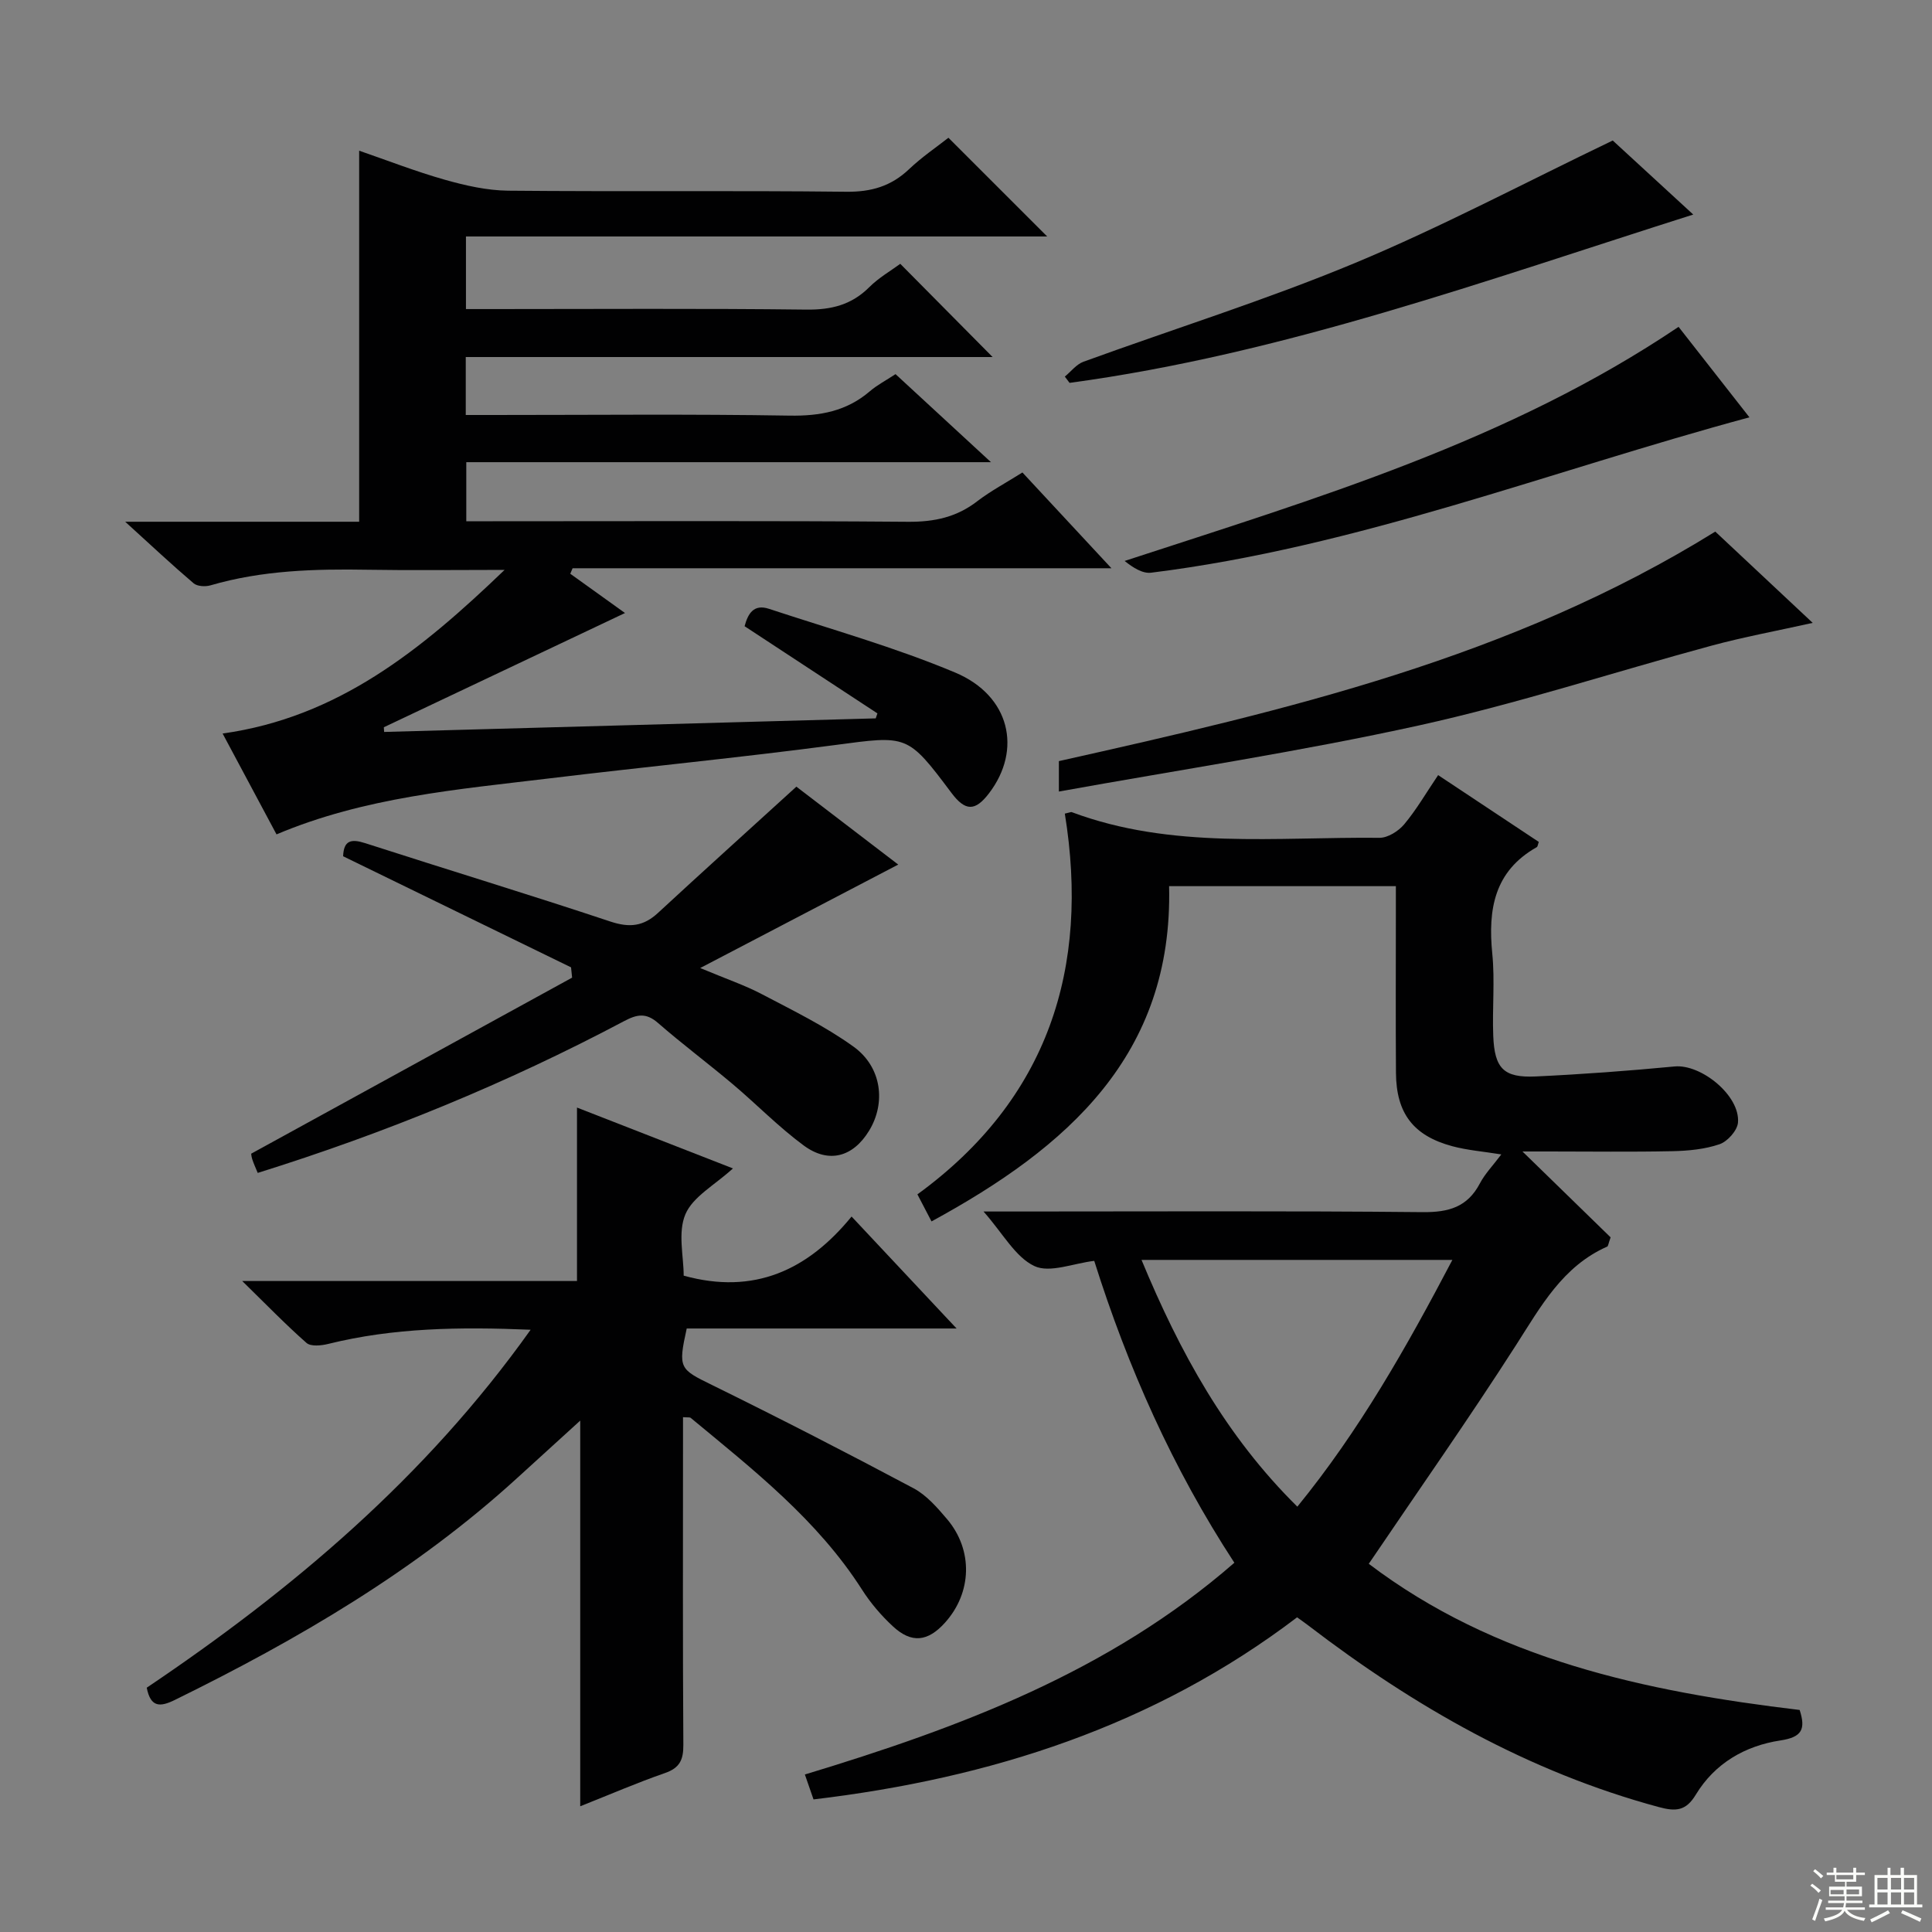 <svg enable-background="new 0 0 400 400" viewBox="0 0 400 400" xmlns="http://www.w3.org/2000/svg"><rect x="0" y="0" width="400" height="400" fill="#808080" stroke="none"/><g fill="#010102"><path d="m168.43 372.55c-.68-1.97-1.11-3.22-1.79-5.16 32.02-9.7 63.01-21.26 88.92-43.84-12.76-19.53-22.04-40.4-29.01-62.5-4.31.5-9.21 2.58-12.4 1.07-3.95-1.87-6.49-6.73-10.52-11.29h6.43c28.17 0 56.33-.15 84.5.13 5.37.05 9.25-1.04 11.83-5.94 1.06-2.02 2.72-3.72 4.44-6.01-3.75-.61-7.03-.86-10.15-1.7-8.07-2.17-11.6-6.82-11.66-15.17-.08-11.17-.02-22.33-.02-33.5 0-1.63 0-3.26 0-5.17-15.72 0-30.97 0-46.95 0 .83 34.96-21.04 54.09-49.19 69.41-.88-1.69-1.76-3.37-2.92-5.6 27.1-19.73 35.7-46.89 30.52-78.83 1.1-.24 1.29-.36 1.42-.31 20.73 7.76 42.35 5.1 63.71 5.32 1.73.02 3.95-1.38 5.13-2.79 2.54-3.03 4.54-6.51 7.03-10.19 7.08 4.7 13.97 9.28 20.84 13.83-.19.5-.21.97-.43 1.09-8.8 4.97-10.11 12.88-9.2 22.04.56 5.61-.02 11.33.2 16.99.26 6.8 2.16 8.74 8.79 8.44 9.6-.45 19.19-1.16 28.75-2.07 5.5-.53 13.61 6.05 13.13 11.62-.14 1.65-2.17 3.92-3.82 4.48-3.07 1.05-6.49 1.37-9.78 1.44-8.5.18-17 .06-25.5.06-1.58 0-3.15 0-5.52 0 6.73 6.56 12.66 12.34 18.25 17.78-.49 1.38-.51 1.83-.7 1.91-9.25 4.09-13.74 12.39-18.88 20.4-9.69 15.12-20.02 29.81-30.49 45.28 26.12 19.81 57.17 26.44 89.21 30.26 1.28 3.98.5 5.63-3.98 6.31-7.29 1.1-13.59 4.72-17.53 11.24-2.04 3.37-4.12 3.51-7.67 2.55-26.94-7.28-50.6-20.78-72.57-37.61-.65-.5-1.33-.97-2.3-1.67-29.54 22.45-63.42 33.34-100.12 37.7zm132.27-111.7c-21.81 0-42.78 0-64.36 0 7.94 19.14 17.44 36.46 32.26 51.09 12.82-15.72 22.57-32.94 32.1-51.09z"/><path d="m211.68 97.82c6.12 6.59 12.01 12.92 18.43 19.83-37.58 0-74.57 0-111.56 0-.16.38-.32.76-.48 1.14 3.88 2.79 7.77 5.57 11.33 8.13-16.64 7.88-33.28 15.76-49.93 23.65.02.32.04.65.06.97 33.93-.94 67.86-1.87 101.78-2.81.12-.34.23-.69.35-1.03-9.08-5.96-18.16-11.92-27.5-18.05.69-2.58 1.87-4.65 5.05-3.6 12.9 4.26 26.06 7.95 38.56 13.2 11.35 4.77 13.89 15.98 6.99 25-2.87 3.76-4.91 3.73-7.78-.1-9.15-12.21-9.1-11.88-24.23-9.88-19.59 2.59-39.26 4.5-58.87 6.87-19.1 2.31-38.37 3.89-56.63 11.61-3.54-6.63-7.13-13.35-11.16-20.88 23.84-3.35 41.02-17.19 58.38-33.88-10.45 0-19.36.12-28.27-.03-11.01-.19-21.93.11-32.62 3.23-1.06.31-2.74.22-3.5-.43-4.51-3.84-8.84-7.9-14.16-12.74h48.44c0-25.75 0-50.99 0-76.82 5.78 1.99 11.69 4.3 17.76 6.02 4.24 1.2 8.71 2.21 13.08 2.26 23.33.22 46.66-.05 69.99.22 5.19.06 9.31-1.14 13.04-4.69 2.63-2.5 5.68-4.56 8.13-6.49 6.89 6.89 13.56 13.56 20.45 20.44-39.79 0-79.91 0-120.34 0v15.03h5.5c21.67 0 43.33-.15 64.99.11 5.16.06 9.35-.98 13.03-4.66 1.95-1.95 4.44-3.37 6.4-4.82 6.47 6.53 12.65 12.77 19.12 19.3-36.18 0-72.5 0-109.08 0v12h5.58c20.5 0 41-.21 61.49.13 6.3.1 11.77-.91 16.59-5.04 1.49-1.28 3.28-2.21 5.32-3.55 6.4 5.91 12.73 11.75 19.76 18.23-36.59 0-72.41 0-108.63 0v12.23h5.5c28.66 0 57.33-.12 85.99.11 5.43.04 10.07-.96 14.36-4.3 2.78-2.12 5.9-3.77 9.29-5.91z"/><path d="m141.41 293.41v5.35c0 20.83-.07 41.66.07 62.5.02 3.11-.76 4.78-3.83 5.84-5.77 2-11.39 4.44-17.52 6.87 0-26.56 0-52.64 0-79.85-4.82 4.39-8.91 8.1-12.99 11.83-21.1 19.27-45.47 33.49-70.95 46.01-3.06 1.5-5.01 1.56-5.81-2.54 30.12-20.28 57.68-43.48 79.48-74.11-14.74-.62-28.43-.41-41.93 2.94-1.42.35-3.58.57-4.47-.21-4.32-3.8-8.33-7.95-13.31-12.82h69.31c0-12.07 0-23.76 0-35.91 10.35 4.04 20.67 8.06 32.29 12.6-3.79 3.46-8.29 5.84-9.84 9.48-1.61 3.77-.36 8.75-.36 12.72 14.55 4.03 25.68-1.12 34.76-12.24 7.39 7.88 14.15 15.09 21.74 23.18-19.51 0-37.74 0-55.87 0-1.84 8.29-1.47 8.41 5.3 11.73 14 6.88 27.89 14.02 41.66 21.35 2.69 1.43 4.91 4 6.94 6.39 5.44 6.43 5.16 15.23-.43 21.44-3.55 3.94-6.92 4.34-10.78.76-2.42-2.24-4.63-4.83-6.4-7.6-9.23-14.45-22.51-24.83-35.45-35.55-.2-.18-.61-.08-1.61-.16z"/><path d="m164.88 162.87c6.64 5.08 14.11 10.8 21.09 16.13-13.33 6.97-26.49 13.84-41 21.42 5.36 2.25 9.23 3.55 12.8 5.43 6.45 3.39 13.08 6.62 18.96 10.86 5.86 4.23 6.72 11.67 3.19 17.42-3.31 5.41-8.33 6.85-13.52 3.03-5.2-3.83-9.75-8.53-14.71-12.71-5.09-4.29-10.43-8.28-15.45-12.65-2.47-2.16-4.33-1.82-7.06-.37-24.24 12.85-49.54 23.2-75.82 31.41-.42-1.02-.84-1.92-1.14-2.85-.2-.62-.23-1.3-.2-1.14 22.36-12.26 44.4-24.35 66.43-36.44-.07-.71-.15-1.42-.22-2.13-15.72-7.66-31.44-15.32-47.19-23 .12-3.28 1.64-3.66 4.58-2.71 16.91 5.46 33.92 10.62 50.77 16.23 3.98 1.32 6.84.99 9.86-1.81 9.26-8.57 18.63-17 28.63-26.12z"/><path d="m355.13 110.06c6.36 5.96 13 12.17 20.17 18.9-7.54 1.68-14.34 2.93-20.99 4.73-20.17 5.46-40.09 11.99-60.47 16.49-24.54 5.41-49.45 9.16-74.61 13.7 0-2.91 0-4.51 0-6.3 46.96-10.51 93.66-21.31 135.9-47.52z"/><path d="m347.53 67.67c4.84 6.18 9.71 12.4 14.67 18.73-41.48 11.2-81.32 26.89-123.86 32.17-1.77.22-3.72-1.01-5.5-2.43 39.72-12.99 79.48-24.76 114.69-48.47z"/><path d="m220.46 77.97c1.27-1.04 2.38-2.53 3.84-3.07 18.71-6.81 37.77-12.77 56.14-20.41 17.9-7.45 35.1-16.59 53.46-25.4 4.58 4.22 10.43 9.59 16.67 15.33-42.89 13.59-84.76 28.85-129.13 34.85-.33-.43-.65-.87-.98-1.3z"/></g><path d="m374.8 390.4.4-.4c.7.5 1.3 1 1.8 1.4l-.5.5c-.5-.6-1.1-1.1-1.7-1.5zm1 7.3-.6-.3c.5-1.4 1.1-2.8 1.5-4.3.2.1.4.2.6.3-.5 1.3-1 2.8-1.5 4.3zm-.4-10.3.4-.4c.4.3 1 .8 1.7 1.4l-.5.5c-.4-.5-1-1-1.6-1.5zm2.5.3h1.7v-1h.6v1h3.5v-1h.6v1h1.8v.5h-1.8v1.4h-2v1h3.2v2h-3.2v.9h3.3v.5h-3.4c0 .3-.1.6-.1.9h4v.5h-3.7c.7.9 1.9 1.5 3.8 1.7-.1.2-.2.4-.3.6-2.1-.4-3.5-1.1-4-2.1-.4 1-1.8 1.7-4 2.2-.1-.2-.2-.4-.3-.6 2.1-.4 3.4-1 3.8-1.8h-3.4v-.5h3.6c.1-.3.1-.6.2-.9h-3.3v-.5h3.4c0-.3 0-.6 0-.9h-3.2v-2h3.3v-1h-2.1v-1.4h-1.7v-.5zm1.1 3.5v1h2.7c0-.3 0-.4 0-.4 0-.1 0-.2 0-.2 0-.1 0-.2 0-.3h-2.7zm1.2-3v.9h3.5v-.9zm4.7 3h-2.6v.6.4h2.6z" fill="#fbfcfa"/><path d="m393.6 386.7h.6v1.5h2.7v6.1h1.1v.6h-11v-.6h1.1v-6.1h2.7v-1.5h.6v1.5h2.1v-1.5zm-2.7 8.8.4.6c-1.2.6-2.5 1.3-3.8 1.9-.1-.2-.2-.4-.3-.6 1.2-.6 2.5-1.2 3.7-1.9zm-2.2-6.7v2.4h2.1v-2.4zm0 3v2.5h2.1v-2.5zm2.8-3v2.4h2.1v-2.4zm0 3v2.5h2.1v-2.5zm6 6.1c-1.4-.7-2.7-1.3-3.9-1.8l.3-.6c1.5.6 2.7 1.2 3.9 1.7zm-1.2-9.1h-2.1v2.4h2.1zm-2.1 3v2.5h2.1v-2.5z" fill="#fbfcfa"/></svg>